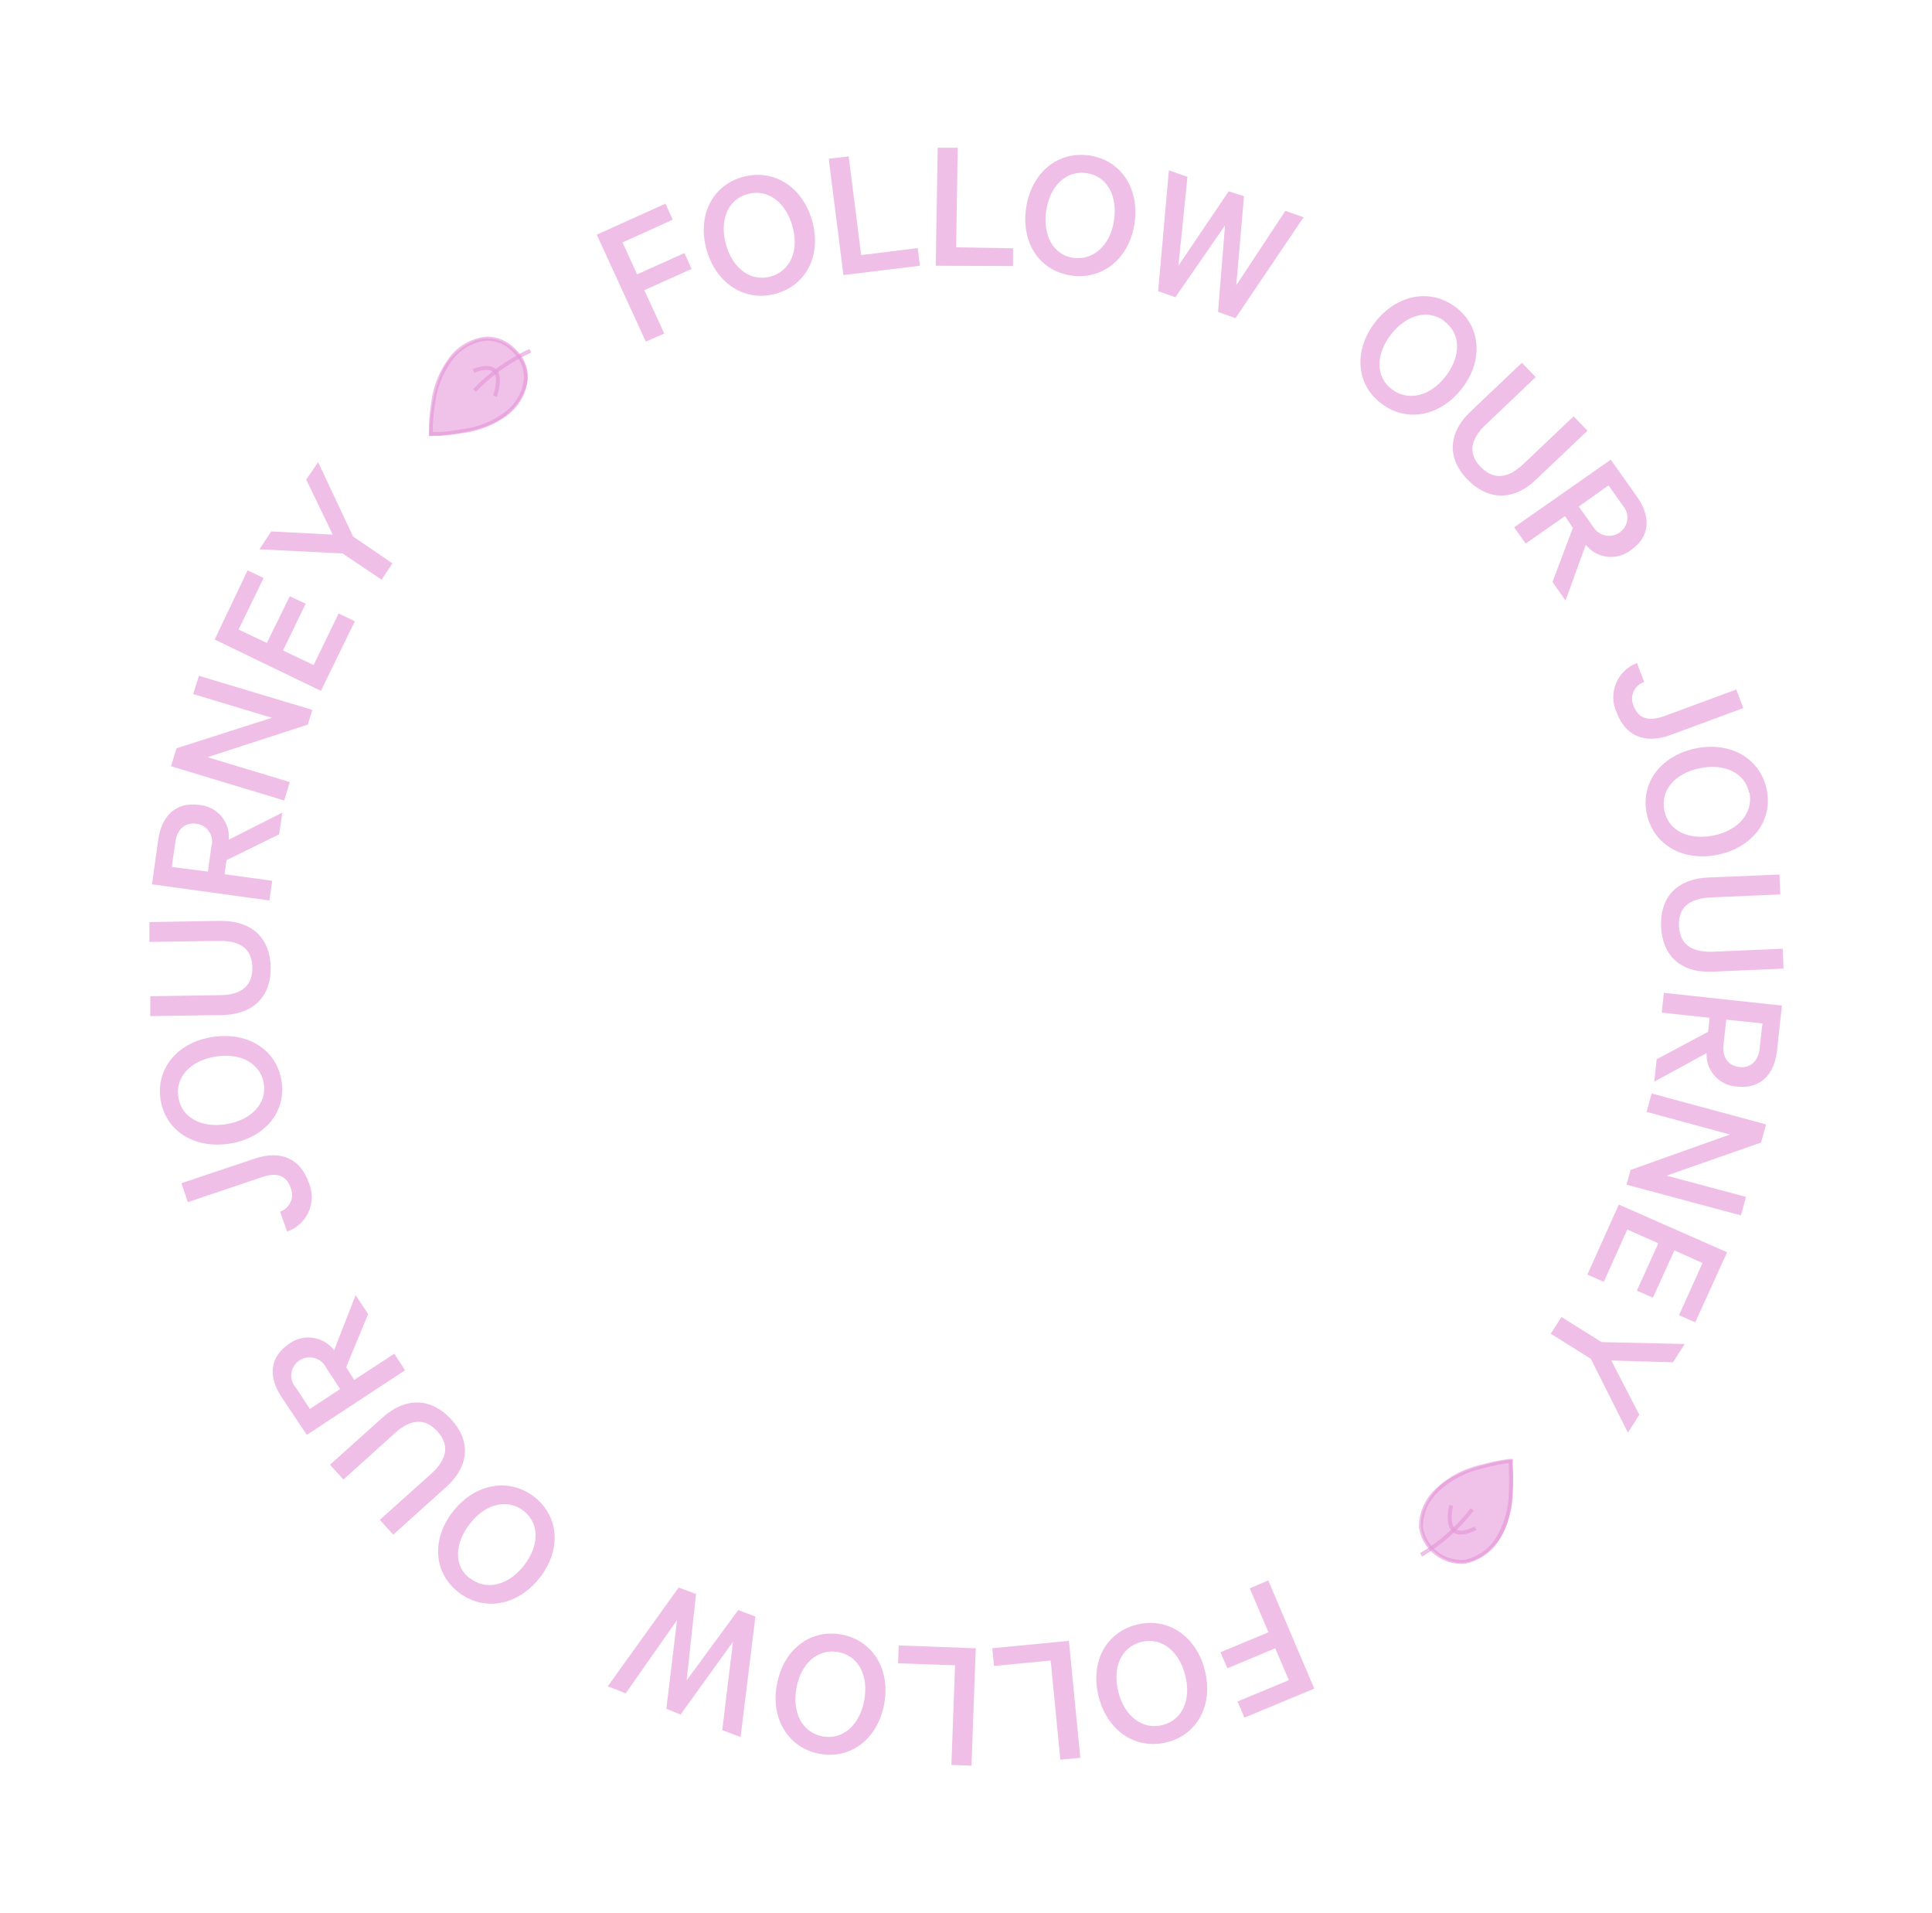 <svg width="202" height="200" viewBox="0 0 202 200" fill="none" xmlns="http://www.w3.org/2000/svg">
<g opacity="0.6">
<path opacity="0.6" d="M67.522 35.711L62.394 24.533L69.576 21.289L70.339 22.966L65.087 25.344L66.613 28.677L71.562 26.455L72.314 28.111L67.365 30.333L69.453 34.866L67.522 35.711Z" fill="#D44DBE"/>
<path opacity="0.6" d="M81.126 30.7C77.905 31.6 74.897 29.667 73.887 26.144C72.877 22.622 74.415 19.4 77.647 18.5C80.879 17.6 83.898 19.511 84.908 23.056C85.918 26.6 84.358 29.8 81.126 30.7ZM78.152 20.289C76.053 20.878 75.212 23.067 75.907 25.567C76.603 28.067 78.5 29.5 80.598 28.9C82.697 28.3 83.561 26.111 82.843 23.611C82.125 21.111 80.25 19.7 78.152 20.289Z" fill="#D44DBE"/>
<path opacity="0.6" d="M86.647 16.6L88.734 16.344L90.036 26.666L95.95 25.933L96.186 27.778L88.184 28.755L86.647 16.6Z" fill="#D44DBE"/>
<path opacity="0.6" d="M98.038 15.444H100.136L99.968 25.855L105.916 25.955V27.811L97.836 27.778L98.038 15.444Z" fill="#D44DBE"/>
<path opacity="0.6" d="M111.986 28.8C108.619 28.3 106.734 25.3 107.295 21.678C107.856 18.055 110.583 15.767 113.905 16.256C117.226 16.744 119.168 19.744 118.618 23.378C118.068 27.011 115.296 29.289 111.986 28.8ZM113.624 18.1C111.469 17.778 109.786 19.422 109.393 21.989C109.001 24.555 110.112 26.667 112.221 26.956C114.331 27.244 116.082 25.633 116.475 23.067C116.867 20.5 115.779 18.422 113.624 18.1Z" fill="#D44DBE"/>
<path opacity="0.6" d="M130.067 20.522L129.259 29.822L134.388 22.044L136.296 22.711L129.181 33.255L127.352 32.611L128.081 23.567L122.896 31.067L121.09 30.444L122.212 17.811L124.153 18.489L123.211 27.778L128.463 20L130.067 20.522Z" fill="#D44DBE"/>
<path opacity="0.6" d="M144.474 42.222C141.781 40.245 141.512 36.667 143.722 33.756C145.933 30.845 149.445 30.078 152.138 32.067C154.832 34.056 155.124 37.622 152.902 40.544C150.68 43.467 147.156 44.233 144.474 42.222ZM151.006 33.556C149.266 32.267 146.987 32.933 145.394 35.022C143.801 37.111 143.823 39.467 145.573 40.733C147.324 42 149.603 41.378 151.185 39.289C152.767 37.2 152.756 34.878 151.006 33.578V33.556Z" fill="#D44DBE"/>
<path opacity="0.6" d="M153.745 43.033L159.121 37.922L160.568 39.422L155.361 44.377C153.633 46.011 153.532 47.5 154.822 48.822C156.114 50.144 157.606 50.111 159.312 48.477L164.53 43.522L165.978 45.022L160.591 50.144C158.144 52.477 155.496 52.233 153.442 50.144C151.388 48.055 151.276 45.377 153.745 43.033Z" fill="#D44DBE"/>
<path opacity="0.6" d="M163.632 53.955L159.513 56.822L158.313 55.122L168.413 48.055L171.161 51.933C172.632 54.011 172.531 56.089 170.545 57.489C170.198 57.764 169.8 57.968 169.373 58.09C168.947 58.212 168.5 58.25 168.059 58.2C167.618 58.15 167.19 58.015 166.802 57.801C166.414 57.588 166.072 57.3 165.798 56.955L163.687 62.777L162.319 60.844L164.451 55.188L163.632 53.955ZM165.068 52.955L166.595 55.1C166.732 55.324 166.915 55.518 167.132 55.669C167.349 55.82 167.595 55.925 167.855 55.977C168.115 56.029 168.383 56.027 168.643 55.972C168.902 55.916 169.147 55.807 169.361 55.653C169.576 55.499 169.757 55.303 169.89 55.076C170.025 54.85 170.11 54.598 170.141 54.337C170.172 54.076 170.149 53.812 170.071 53.561C169.994 53.309 169.864 53.077 169.692 52.877L168.177 50.744L165.068 52.955Z" fill="#D44DBE"/>
<path opacity="0.6" d="M171.913 71.289C171.668 71.371 171.443 71.502 171.252 71.674C171.06 71.847 170.907 72.056 170.802 72.29C170.695 72.524 170.64 72.777 170.639 73.033C170.636 73.289 170.689 73.542 170.79 73.778C171.295 75.089 172.283 75.444 173.933 74.889L181.541 72.078L182.27 74.022L174.661 76.833C171.901 77.855 169.904 76.833 169.051 74.522C168.822 74.046 168.694 73.529 168.677 73.003C168.661 72.476 168.752 71.952 168.95 71.463C169.147 70.973 169.444 70.53 169.823 70.159C170.201 69.789 170.652 69.5 171.149 69.311L171.913 71.289Z" fill="#D44DBE"/>
<path opacity="0.6" d="M172.181 85.089C171.497 81.844 173.651 79 177.264 78.244C180.879 77.489 183.998 79.233 184.705 82.478C185.412 85.722 183.269 88.578 179.633 89.344C175.997 90.111 172.877 88.333 172.181 85.089ZM182.876 82.867C182.428 80.755 180.273 79.778 177.702 80.311C175.133 80.844 173.573 82.6 174.022 84.755C174.47 86.911 176.625 87.867 179.196 87.333C181.765 86.8 183.324 84.978 182.92 82.855L182.876 82.867Z" fill="#D44DBE"/>
<path opacity="0.6" d="M178.611 91.733L186.051 91.422L186.152 93.5L178.914 93.811C176.536 93.911 175.469 94.922 175.547 96.789C175.627 98.656 176.782 99.589 179.162 99.489L186.388 99.178L186.478 101.256L179.004 101.578C175.638 101.711 173.797 99.811 173.674 96.867C173.55 93.922 175.2 91.878 178.611 91.733Z" fill="#D44DBE"/>
<path opacity="0.6" d="M178.748 106.4L173.743 105.855L173.968 103.789L186.311 105.122L185.796 109.833C185.515 112.355 184.045 113.855 181.644 113.589C181.199 113.569 180.764 113.462 180.363 113.275C179.962 113.088 179.602 112.825 179.303 112.499C179.006 112.174 178.775 111.794 178.626 111.38C178.476 110.966 178.41 110.527 178.433 110.089L172.958 113.077L173.215 110.733L178.591 107.866L178.748 106.4ZM180.487 106.588L180.207 109.188C180.049 110.566 180.712 111.411 181.857 111.544C183.001 111.677 183.832 110.966 183.978 109.6L184.27 106.989L180.487 106.588Z" fill="#D44DBE"/>
<path opacity="0.6" d="M170.061 123.844L170.488 122.3L180.868 118.6L172.161 116.233L172.687 114.311L184.651 117.544L184.134 119.433L174.248 122.9L182.551 125.122L182.025 127.055L170.061 123.844Z" fill="#D44DBE"/>
<path opacity="0.6" d="M177.244 138.233L175.55 137.489L178.008 132.033L175.068 130.711L172.823 135.656L171.14 134.923L173.385 129.967L170.141 128.533L167.683 134L165.966 133.244L169.254 125.922L180.577 130.911L177.244 138.233Z" fill="#D44DBE"/>
<path opacity="0.6" d="M171.397 147.9L170.208 149.767L166.325 142.044L162.139 139.423L163.262 137.677L167.447 140.3L176.144 140.5L174.921 142.411L168.468 142.223L171.397 147.9Z" fill="#D44DBE"/>
<path opacity="0.6" d="M132.601 165.21L137.415 176.522L130.11 179.556L129.392 177.866L134.756 175.644L133.331 172.31L128.325 174.4L127.607 172.722L132.624 170.633L130.671 166.044L132.601 165.21Z" fill="#D44DBE"/>
<path opacity="0.6" d="M118.867 169.833C122.11 169.023 125.073 171.044 125.97 174.6C126.868 178.156 125.252 181.323 121.998 182.133C118.743 182.944 115.781 180.944 114.872 177.377C113.963 173.811 115.59 170.644 118.867 169.833ZM121.538 180.333C123.659 179.8 124.568 177.633 123.917 175.111C123.266 172.589 121.437 171.111 119.327 171.644C117.217 172.177 116.286 174.344 116.925 176.867C117.565 179.389 119.428 180.856 121.538 180.333Z" fill="#D44DBE"/>
<path opacity="0.6" d="M112.951 183.756L110.864 183.956L109.854 173.589L103.928 174.156L103.749 172.3L111.761 171.533L112.951 183.756Z" fill="#D44DBE"/>
<path opacity="0.6" d="M101.572 184.577L99.473 184.5L99.855 174.089L93.896 173.877L93.963 172.011L102.021 172.311L101.572 184.577Z" fill="#D44DBE"/>
<path opacity="0.6" d="M87.96 170.867C91.26 171.467 93.112 174.511 92.449 178.123C91.787 181.733 88.982 183.944 85.716 183.344C82.45 182.744 80.554 179.723 81.227 176.1C81.9 172.477 84.661 170.277 87.96 170.867ZM86.019 181.523C88.162 181.9 89.891 180.3 90.362 177.744C90.833 175.189 89.778 173.089 87.635 172.7C85.492 172.311 83.73 173.911 83.269 176.477C82.809 179.044 83.876 181.111 86.019 181.523Z" fill="#D44DBE"/>
<path opacity="0.6" d="M69.668 178.633L70.79 169.356L65.426 177.011L63.541 176.289L70.958 165.956L72.776 166.633L71.789 175.667L77.187 168.311L78.982 168.989L77.434 181.589L75.515 180.867L76.637 171.623L71.16 179.233L69.668 178.633Z" fill="#D44DBE"/>
<path opacity="0.6" d="M55.885 156.5C58.511 158.566 58.679 162.11 56.39 164.989C54.101 167.866 50.566 168.5 47.928 166.444C45.291 164.389 45.1 160.833 47.412 157.944C49.724 155.056 53.248 154.444 55.885 156.5ZM49.152 164.989C50.869 166.322 53.158 165.722 54.763 163.677C56.368 161.633 56.457 159.3 54.763 157.956C53.068 156.61 50.745 157.21 49.152 159.256C47.558 161.3 47.39 163.644 49.096 164.989H49.152Z" fill="#D44DBE"/>
<path opacity="0.6" d="M46.64 155.456L41.119 160.422L39.705 158.889L45.069 154.077C46.831 152.489 46.977 151.01 45.731 149.633C44.486 148.256 42.971 148.266 41.242 149.856L35.912 154.666L34.498 153.122L40.03 148.156C42.544 145.933 45.181 146.2 47.179 148.377C49.176 150.556 49.165 153.189 46.64 155.456Z" fill="#D44DBE"/>
<path opacity="0.6" d="M37.034 144.256L41.231 141.511L42.353 143.244L32.074 150L29.436 146.044C28.022 143.923 28.191 141.856 30.211 140.489C30.565 140.224 30.968 140.032 31.398 139.923C31.827 139.813 32.274 139.788 32.713 139.851C33.152 139.912 33.574 140.06 33.956 140.284C34.337 140.508 34.67 140.804 34.935 141.156L37.18 135.4L38.493 137.367L36.192 142.923L37.034 144.256ZM35.564 145.211L34.105 142.989C33.988 142.743 33.818 142.523 33.607 142.347C33.397 142.171 33.151 142.041 32.885 141.968C32.62 141.895 32.342 141.879 32.069 141.921C31.797 141.964 31.538 142.064 31.308 142.215C31.078 142.365 30.884 142.563 30.738 142.795C30.593 143.027 30.5 143.287 30.465 143.557C30.43 143.828 30.454 144.103 30.536 144.363C30.618 144.624 30.756 144.864 30.94 145.067L32.399 147.289L35.564 145.211Z" fill="#D44DBE"/>
<path opacity="0.6" d="M29.28 126.667C29.521 126.583 29.742 126.452 29.931 126.281C30.119 126.11 30.27 125.902 30.375 125.672C30.48 125.441 30.537 125.192 30.541 124.939C30.546 124.686 30.498 124.434 30.402 124.2C29.953 122.878 28.965 122.489 27.293 123.089L19.64 125.667L18.966 123.689L26.654 121.111C29.448 120.178 31.423 121.2 32.265 123.589C32.481 124.071 32.594 124.592 32.597 125.119C32.6 125.646 32.492 126.169 32.282 126.653C32.071 127.137 31.761 127.573 31.372 127.933C30.983 128.293 30.523 128.569 30.02 128.744L29.28 126.667Z" fill="#D44DBE"/>
<path opacity="0.6" d="M29.413 112.867C30.008 116.133 27.764 118.911 24.128 119.533C20.491 120.156 17.394 118.345 16.811 115.089C16.227 111.833 18.438 109.033 22.096 108.422C25.755 107.811 28.818 109.6 29.413 112.867ZM18.662 114.789C19.044 116.911 21.165 117.956 23.757 117.5C26.349 117.045 27.954 115.278 27.573 113.2C27.191 111.122 25.059 110 22.444 110.467C19.829 110.933 18.281 112.656 18.662 114.789Z" fill="#D44DBE"/>
<path opacity="0.6" d="M23.196 106.111L15.711 106.222V104.144L22.938 104.033C25.328 104.033 26.417 102.978 26.383 101.133C26.349 99.289 25.261 98.322 22.848 98.355L15.621 98.467V96.389L23.095 96.267C26.462 96.267 28.246 98.167 28.302 101.111C28.358 104.055 26.607 106.055 23.196 106.111Z" fill="#D44DBE"/>
<path opacity="0.6" d="M23.478 91.389L28.461 92.078L28.169 94.133L15.892 92.444L16.543 87.778C16.902 85.266 18.405 83.811 20.807 84.144C21.254 84.176 21.689 84.296 22.089 84.497C22.488 84.698 22.843 84.976 23.132 85.314C23.422 85.653 23.64 86.045 23.775 86.468C23.909 86.891 23.957 87.336 23.916 87.778L29.527 84.944L29.179 87.222L23.68 89.922L23.478 91.389ZM21.738 91.111L22.098 88.511C22.178 88.25 22.201 87.975 22.162 87.705C22.124 87.435 22.027 87.177 21.877 86.948C21.727 86.72 21.529 86.526 21.296 86.381C21.062 86.237 20.8 86.144 20.526 86.111C19.404 85.955 18.529 86.633 18.338 88L17.957 90.633L21.738 91.111Z" fill="#D44DBE"/>
<path opacity="0.6" d="M32.657 74.211L32.186 75.745L21.693 79.156L30.301 81.756L29.717 83.678L17.878 80.1L18.461 78.222L28.426 75.034L20.201 72.556L20.795 70.644L32.657 74.211Z" fill="#D44DBE"/>
<path opacity="0.6" d="M25.889 59.622L27.561 60.422L24.946 65.811L27.898 67.211L30.299 62.333L31.96 63.111L29.592 68L32.79 69.522L35.405 64.133L37.1 64.944L33.553 72.222L22.444 66.855L25.889 59.622Z" fill="#D44DBE"/>
<path opacity="0.6" d="M32.016 50.133L33.261 48.311L36.92 56.089L41.027 58.889L39.905 60.6L35.809 57.855L27.123 57.422L28.357 55.555L34.788 55.889L32.016 50.133Z" fill="#D44DBE"/>
<path opacity="0.57" d="M53.318 43.055C50.849 45.555 44.89 45.555 44.89 45.555C44.89 45.555 44.89 39.655 47.325 37.2C49.76 34.744 52.195 34.978 53.856 36.655C55.517 38.333 55.798 40.6 53.318 43.055Z" fill="#D44DBE"/>
<path opacity="0.6" d="M55.449 36.666C53.256 37.673 51.275 39.083 49.614 40.822" stroke="#D44DBE" stroke-width="0.417"/>
<path opacity="0.6" d="M53.248 42.989C51.795 44.17 50.023 44.904 48.154 45.1C47.411 45.231 46.662 45.32 45.909 45.367H45.202H45.045V45.211C45.045 45.044 45.045 44.811 45.045 44.511C45.079 43.744 45.157 42.98 45.281 42.222C45.483 40.374 46.22 38.623 47.402 37.178C48.294 36.161 49.548 35.524 50.903 35.4C51.444 35.402 51.98 35.515 52.474 35.733C52.969 35.952 53.412 36.269 53.776 36.667C54.169 37.032 54.48 37.475 54.689 37.967C54.898 38.459 55 38.989 54.988 39.522C54.877 40.855 54.254 42.096 53.248 42.989Z" stroke="#D44DBE" stroke-width="0.417"/>
<path opacity="0.6" d="M51.745 41.433C51.745 41.433 52.463 39.489 51.745 38.778C51.027 38.066 49.501 38.778 49.501 38.778" stroke="#D44DBE" stroke-width="0.417"/>
<path opacity="0.57" d="M149.984 155.91C152.172 153.2 158.097 152.577 158.097 152.577C158.097 152.577 158.781 158.433 156.593 161.144C154.405 163.856 152.004 163.844 150.174 162.4C148.345 160.956 147.795 158.622 149.984 155.91Z" fill="#D44DBE"/>
<path opacity="0.6" d="M148.583 162.544C150.652 161.308 152.464 159.694 153.925 157.789" stroke="#D44DBE" stroke-width="0.417"/>
<path opacity="0.6" d="M150.063 155.977C151.373 154.657 153.042 153.739 154.867 153.333C155.605 153.124 156.353 152.953 157.11 152.823L157.806 152.723H157.964C157.959 152.773 157.959 152.825 157.964 152.877C157.964 153.033 157.964 153.277 157.964 153.567C158.003 154.333 158.003 155.1 157.964 155.867C157.973 157.731 157.435 159.556 156.415 161.123C155.642 162.228 154.468 162.996 153.138 163.267C152.058 163.349 150.987 163.023 150.14 162.356C149.293 161.688 148.731 160.727 148.571 159.667C148.562 158.984 148.688 158.308 148.944 157.675C149.2 157.041 149.581 156.464 150.063 155.977Z" stroke="#D44DBE" stroke-width="0.417"/>
<path opacity="0.6" d="M151.725 157.367C151.725 157.367 151.243 159.367 152.028 159.989C152.814 160.611 154.273 159.744 154.273 159.744" stroke="#D44DBE" stroke-width="0.417"/>
</g>
</svg>
